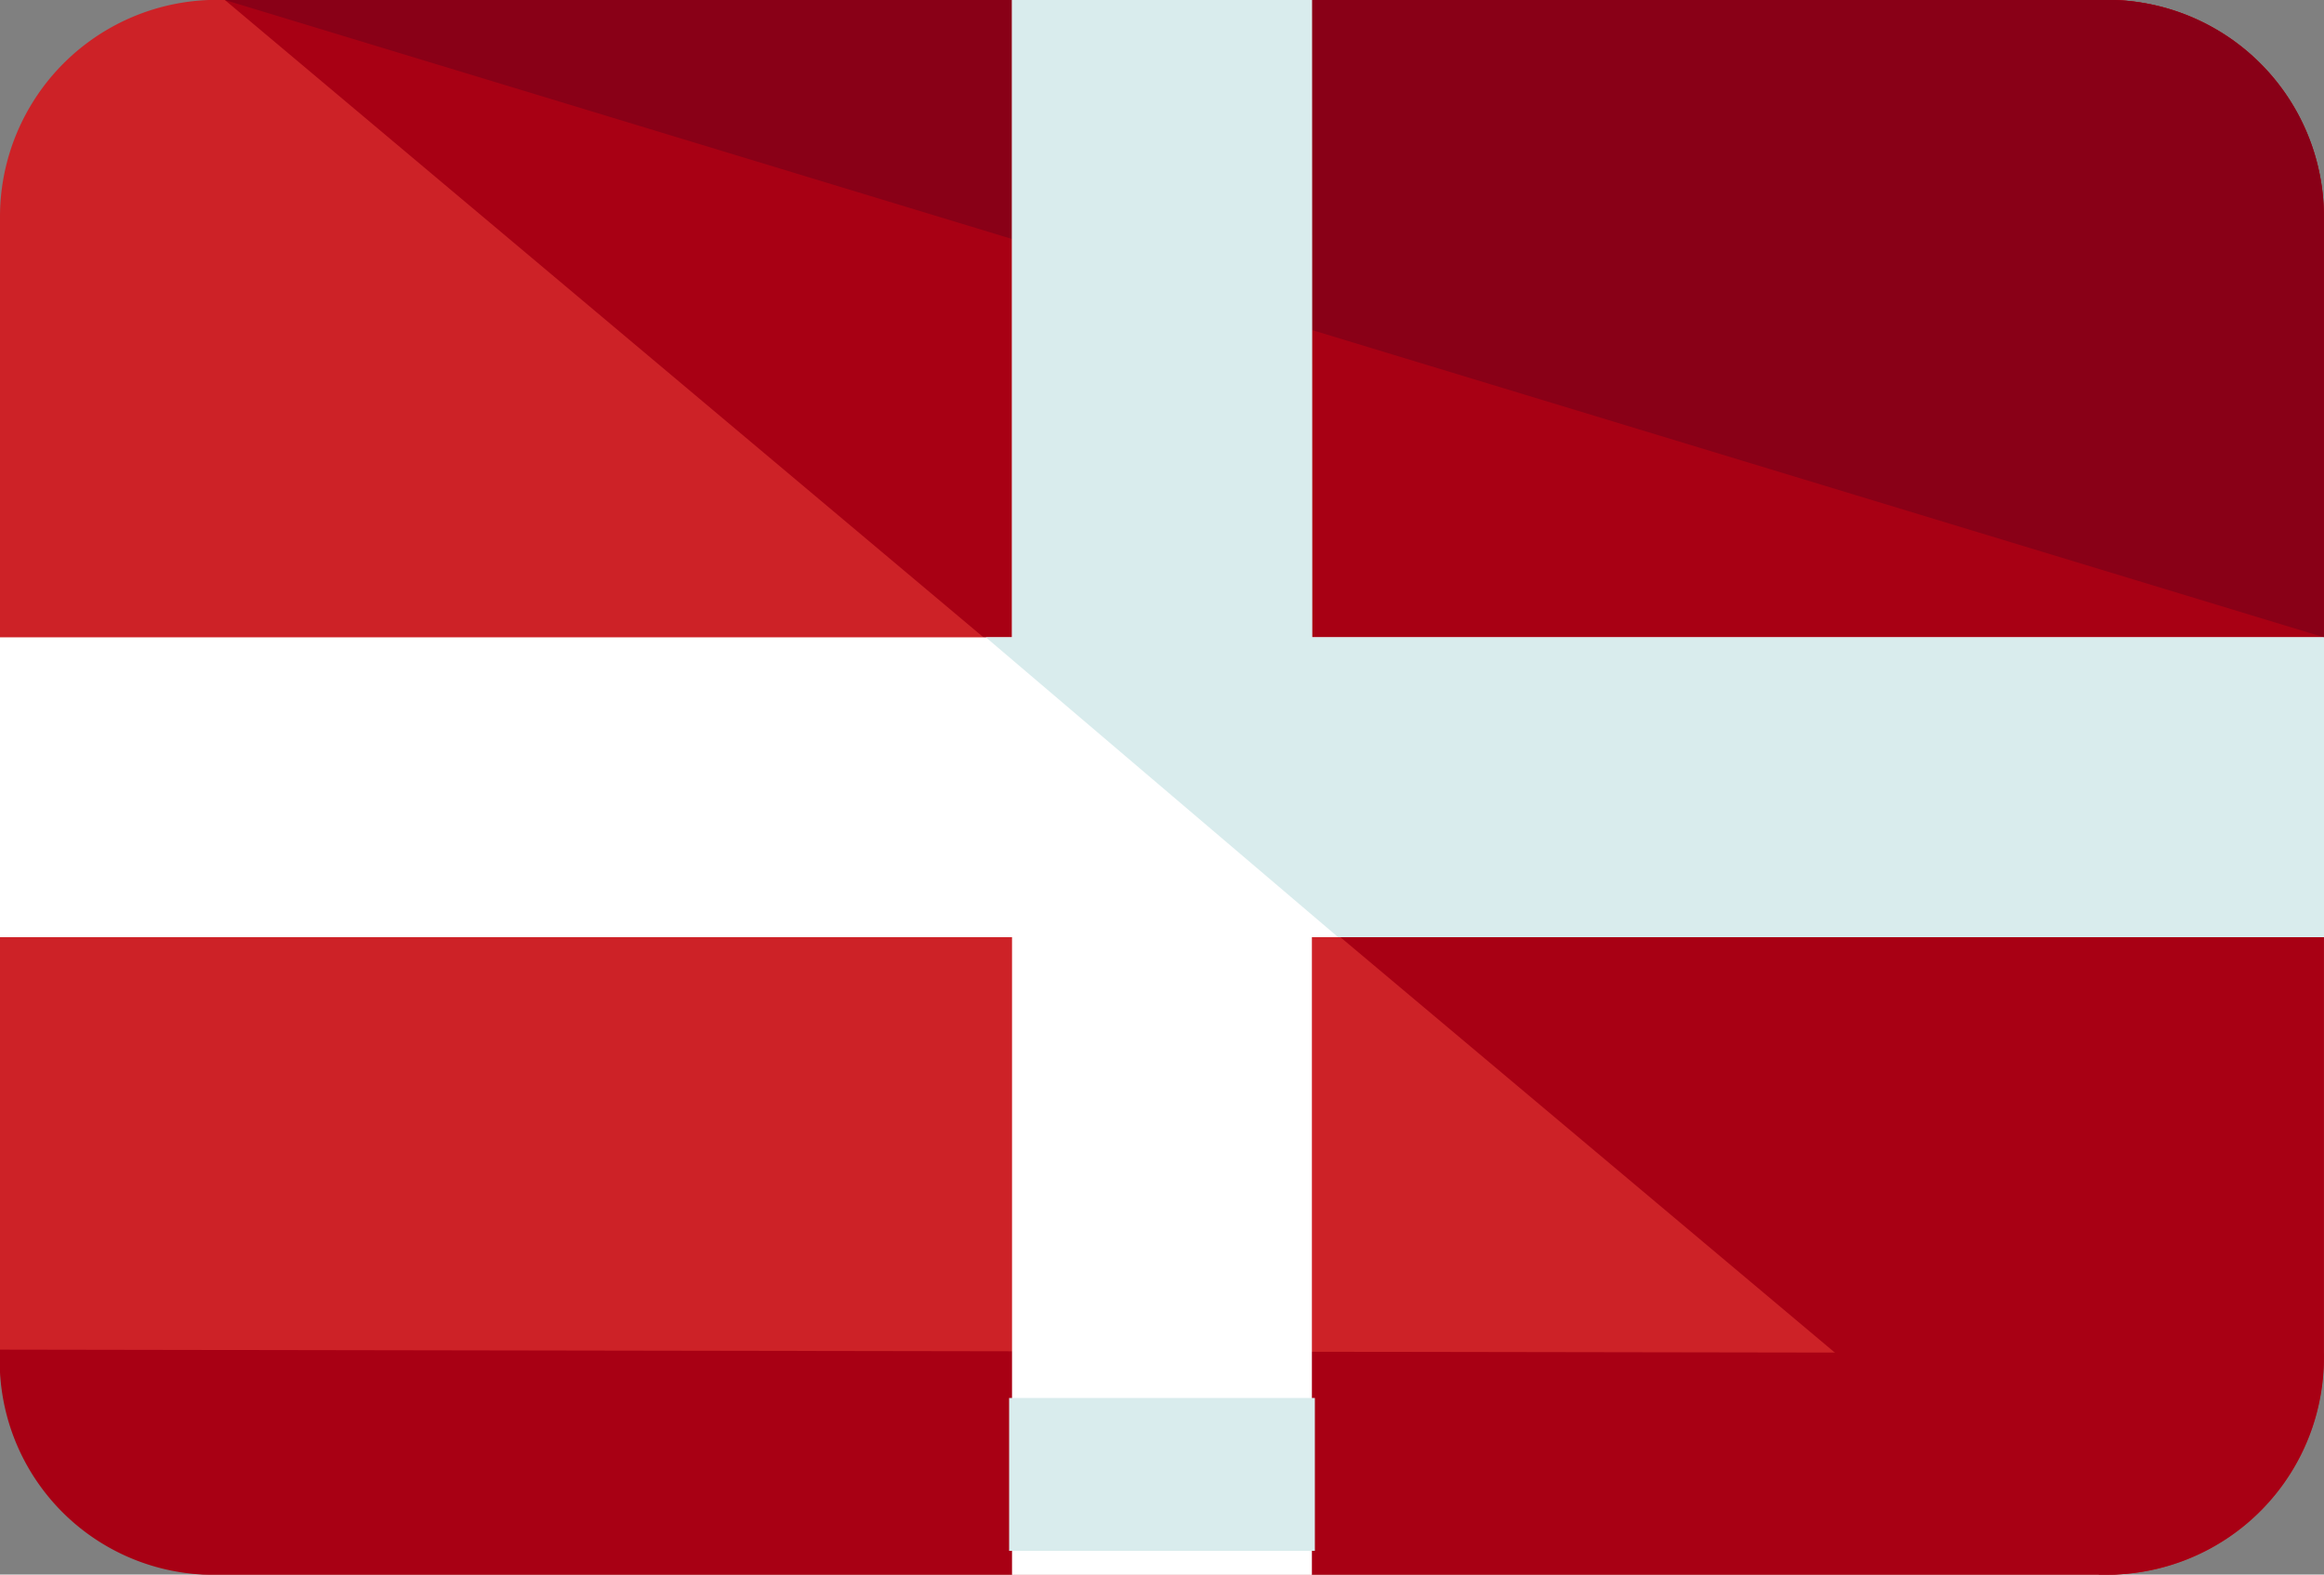 <svg xmlns="http://www.w3.org/2000/svg" width="30.404" height="20.596" viewBox="0 0 30.404 20.596"><rect x="0" y="0" width="30.404" height="20.596" fill="#808080" stroke="none"/><defs><style>.a{fill:#cd2227;}.b{fill:#a80014;}.c{fill:#890017;}.d{fill:#fff;}.e{fill:#d9eced;}</style></defs><path class="a" d="M30.4,97.752a2.838,2.838,0,0,1-2.942,2.844H2.942A2.838,2.838,0,0,1,0,97.752V82.844A2.838,2.838,0,0,1,2.942,80H27.461A2.838,2.838,0,0,1,30.4,82.844Z" transform="translate(0 -80)"/><g transform="translate(0 0)"><path class="b" d="M30.4,368.049a2.878,2.878,0,0,1-2.942,2.893H2.942A2.8,2.8,0,0,1,0,368" transform="translate(0 -350.346)"/><path class="b" d="M48,80H72.519a2.838,2.838,0,0,1,2.942,2.844V97.752a2.838,2.838,0,0,1-2.942,2.844" transform="translate(-45.058 -80)"/></g><path class="c" d="M48,80H72.519a2.838,2.838,0,0,1,2.942,2.844v5.492" transform="translate(-45.058 -80)"/><path class="d" d="M30.4,88.336H17.163V80H13.24v8.336H0v3.923H13.24V100.6h3.923V92.259H30.4Z" transform="translate(0 -80)"/><g transform="translate(12.897 0)"><rect class="e" width="4" height="2" transform="translate(0.305 18.286)"/><path class="e" d="M214.666,80h-3.923v8.336H210.4l4.61,3.923h12.9V88.336h-13.24Z" transform="translate(-210.4 -80)"/></g></svg>